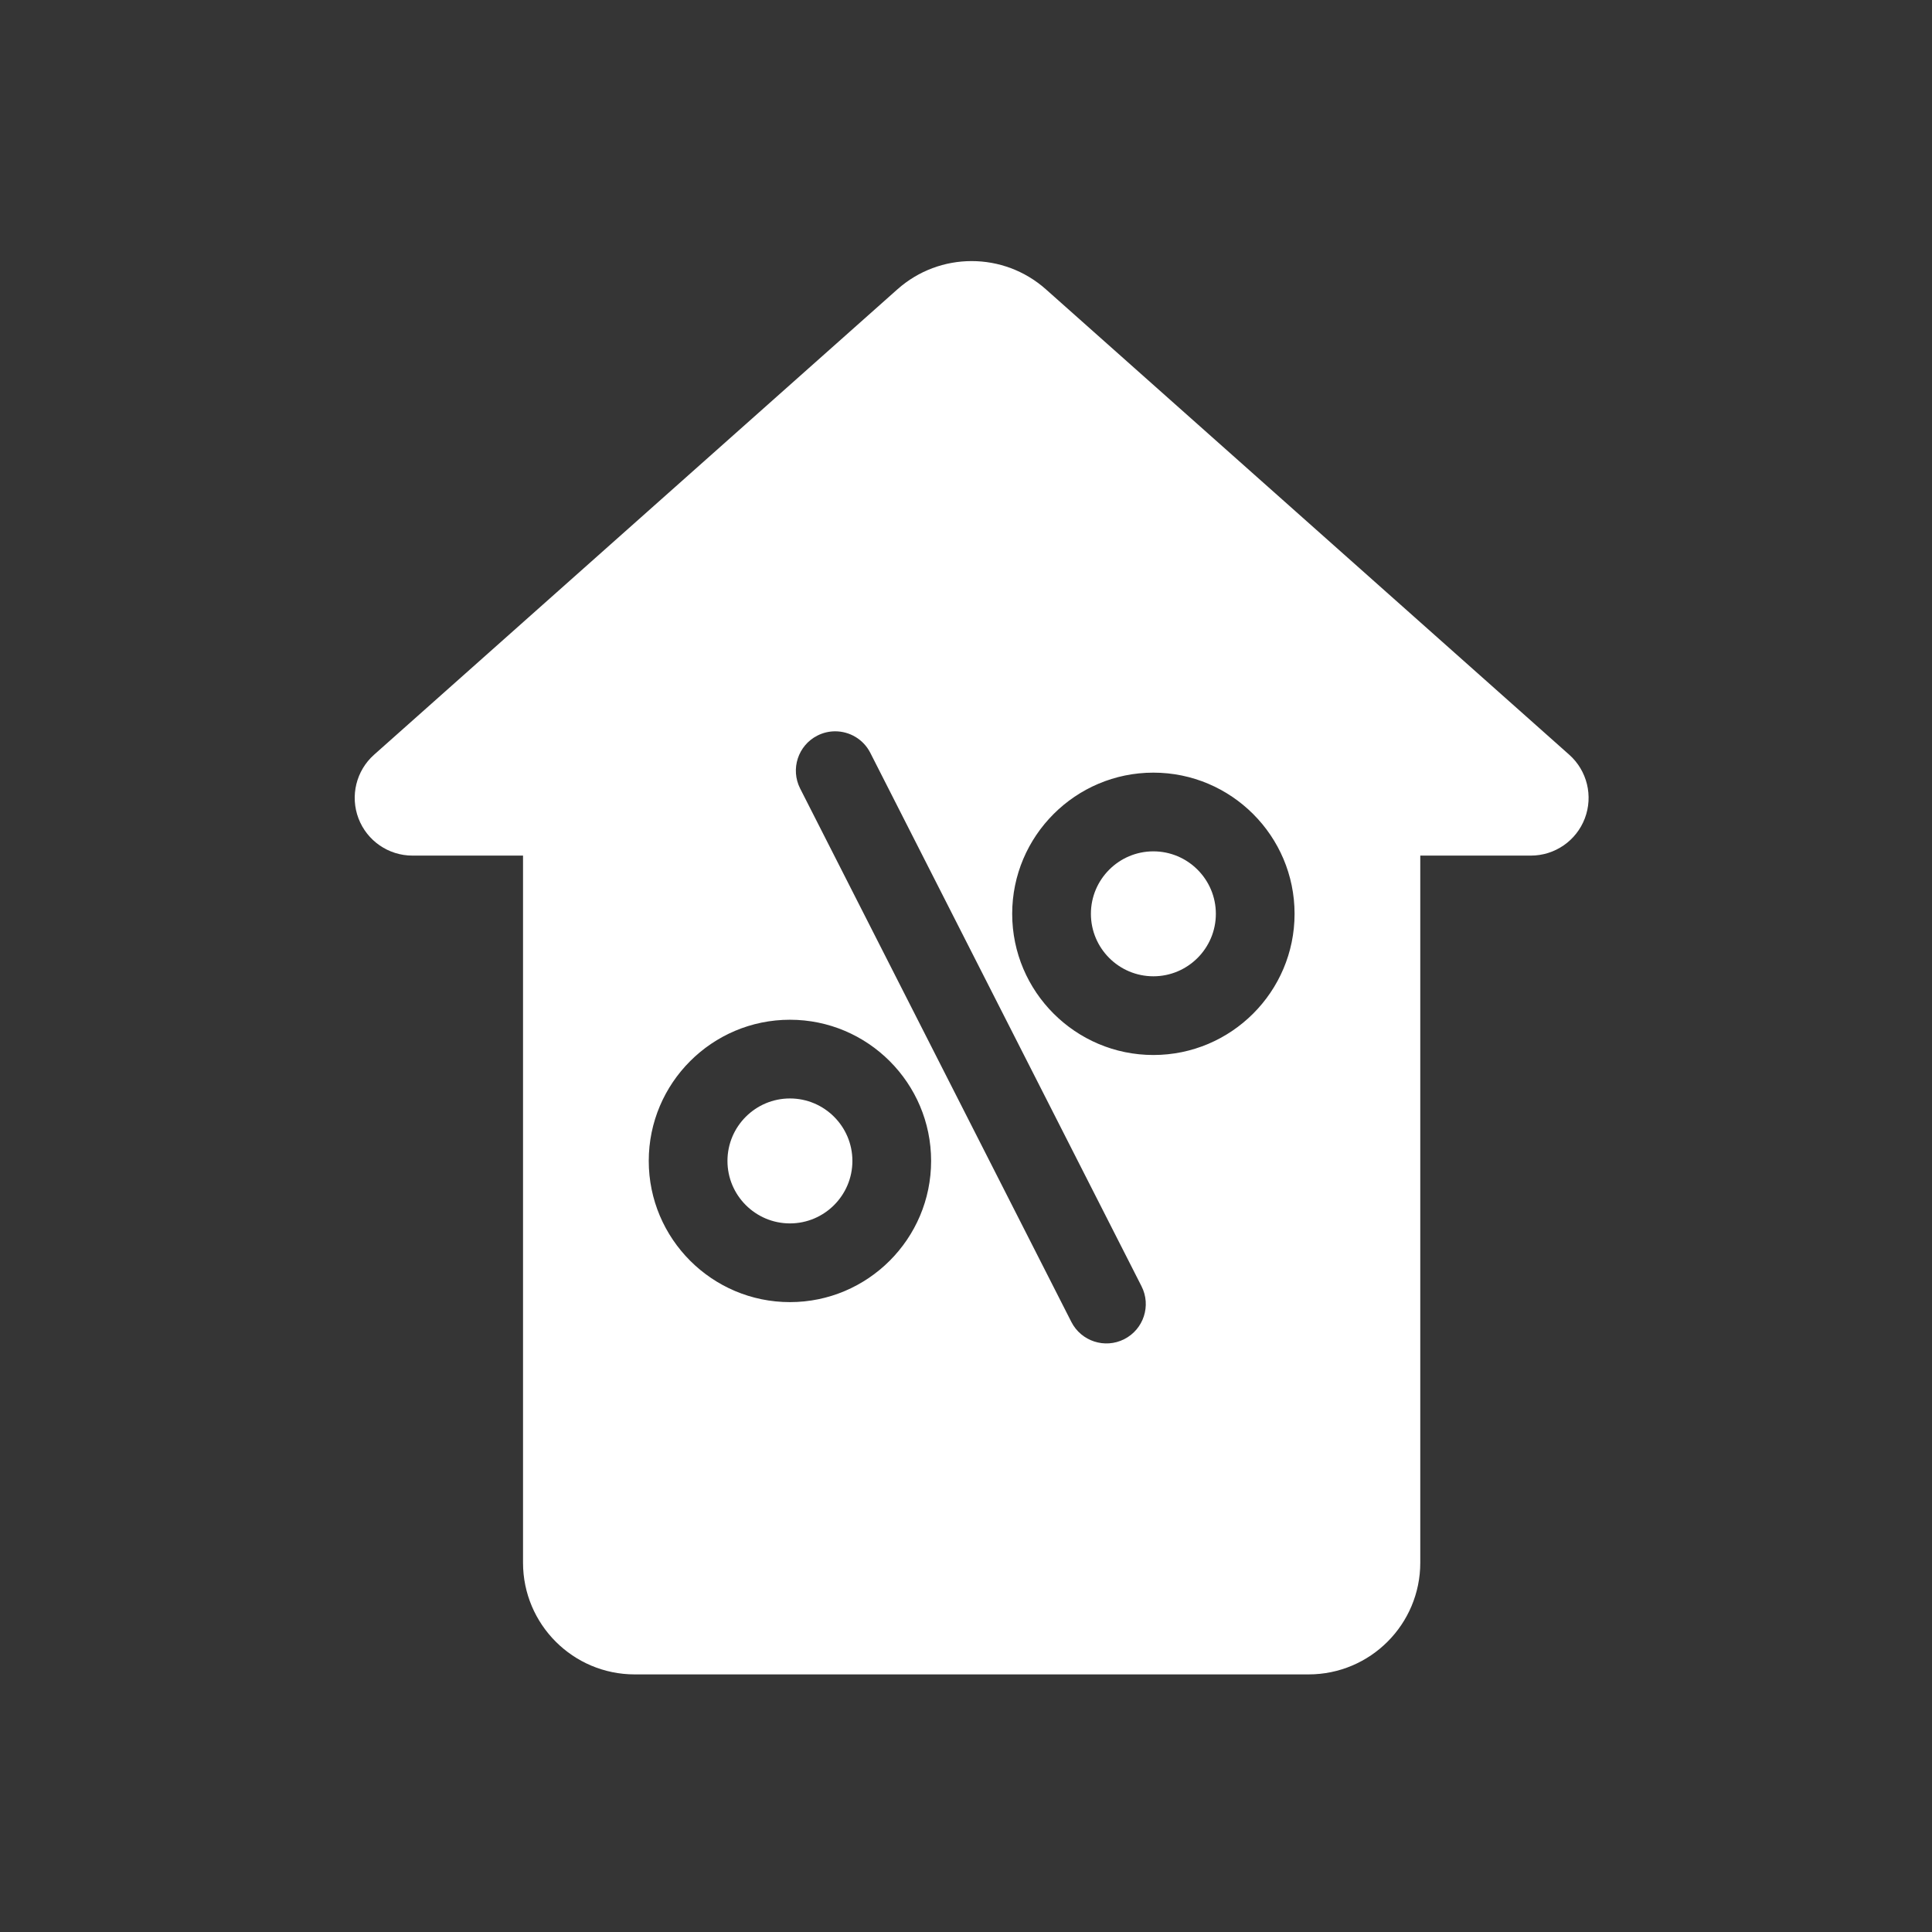 <?xml version="1.0" encoding="UTF-8"?>
<svg width="120px" height="120px" viewBox="0 0 120 120" version="1.1" xmlns="http://www.w3.org/2000/svg" xmlns:xlink="http://www.w3.org/1999/xlink">
    <rect x="0" y="0" width="120" height="120" fill="#333333" stroke="none"/>
    <!-- Generator: Sketch 43.1 (39012) - http://www.bohemiancoding.com/sketch -->
    <title>img_prov_2</title>
    <desc>Created with Sketch.</desc>
    <defs></defs>
    <g id="Page-7" stroke="none" stroke-width="1" fill="none" fill-rule="evenodd">
        <g id="img_prov_2">
            <rect id="Rectangle" fill-opacity="0.01" fill="#D8D8D8" x="-7.20296754e-15" y="0" width="120" height="120"></rect>
            <g id="discount" transform="translate(60.5, 60) scale(1, -1) translate(-60.5, -60) translate(22, 16)" fill-rule="nonzero" fill="#FFFFFF">
                <path d="M49.638,43.361 C47.499,43.361 45.758,45.101 45.758,47.241 C45.758,49.38 47.499,51.121 49.638,51.121 C51.778,51.121 53.519,49.38 53.519,47.241 C53.519,45.101 51.778,43.361 49.638,43.361 Z" id="Shape"></path>
                <path d="M27.064,28.012 C24.925,28.012 23.184,29.753 23.184,31.893 C23.184,34.032 24.925,35.773 27.064,35.773 C29.204,35.773 30.944,34.032 30.944,31.893 C30.944,29.753 29.204,28.012 27.064,28.012 Z" id="Shape"></path>
                <path d="M76.436,53.168 C75.907,51.777 74.573,50.857 73.084,50.857 L66.216,50.857 L66.216,6.939 C66.216,3.107 63.11,0 59.277,0 L17.425,0 C13.593,0 10.486,3.107 10.486,6.939 L10.486,50.857 L3.618,50.857 C2.129,50.857 0.795,51.777 0.266,53.168 C-0.263,54.56 0.122,56.134 1.235,57.123 L33.74,86.03 C36.369,88.368 40.333,88.368 42.963,86.03 L75.468,57.123 C76.58,56.134 76.966,54.56 76.436,53.168 Z M18.295,31.893 C18.295,27.057 22.228,23.123 27.064,23.123 C31.899,23.123 35.833,27.057 35.833,31.893 C35.833,36.728 31.899,40.662 27.064,40.662 C22.228,40.662 18.295,36.728 18.295,31.893 Z M32.056,57.24 C31.625,58.088 30.766,58.577 29.876,58.577 C29.503,58.577 29.125,58.492 28.769,58.311 C27.566,57.7 27.087,56.228 27.698,55.024 L44.543,21.894 C45.155,20.691 46.627,20.211 47.83,20.823 C49.034,21.435 49.513,22.906 48.901,24.11 L32.056,57.24 Z M49.638,56.01 C44.803,56.01 40.869,52.076 40.869,47.241 C40.869,42.406 44.803,38.472 49.638,38.472 C54.474,38.472 58.408,42.406 58.408,47.241 C58.408,52.076 54.474,56.01 49.638,56.01 Z" id="Shape"></path>
            </g>
        </g>
    </g>
</svg>